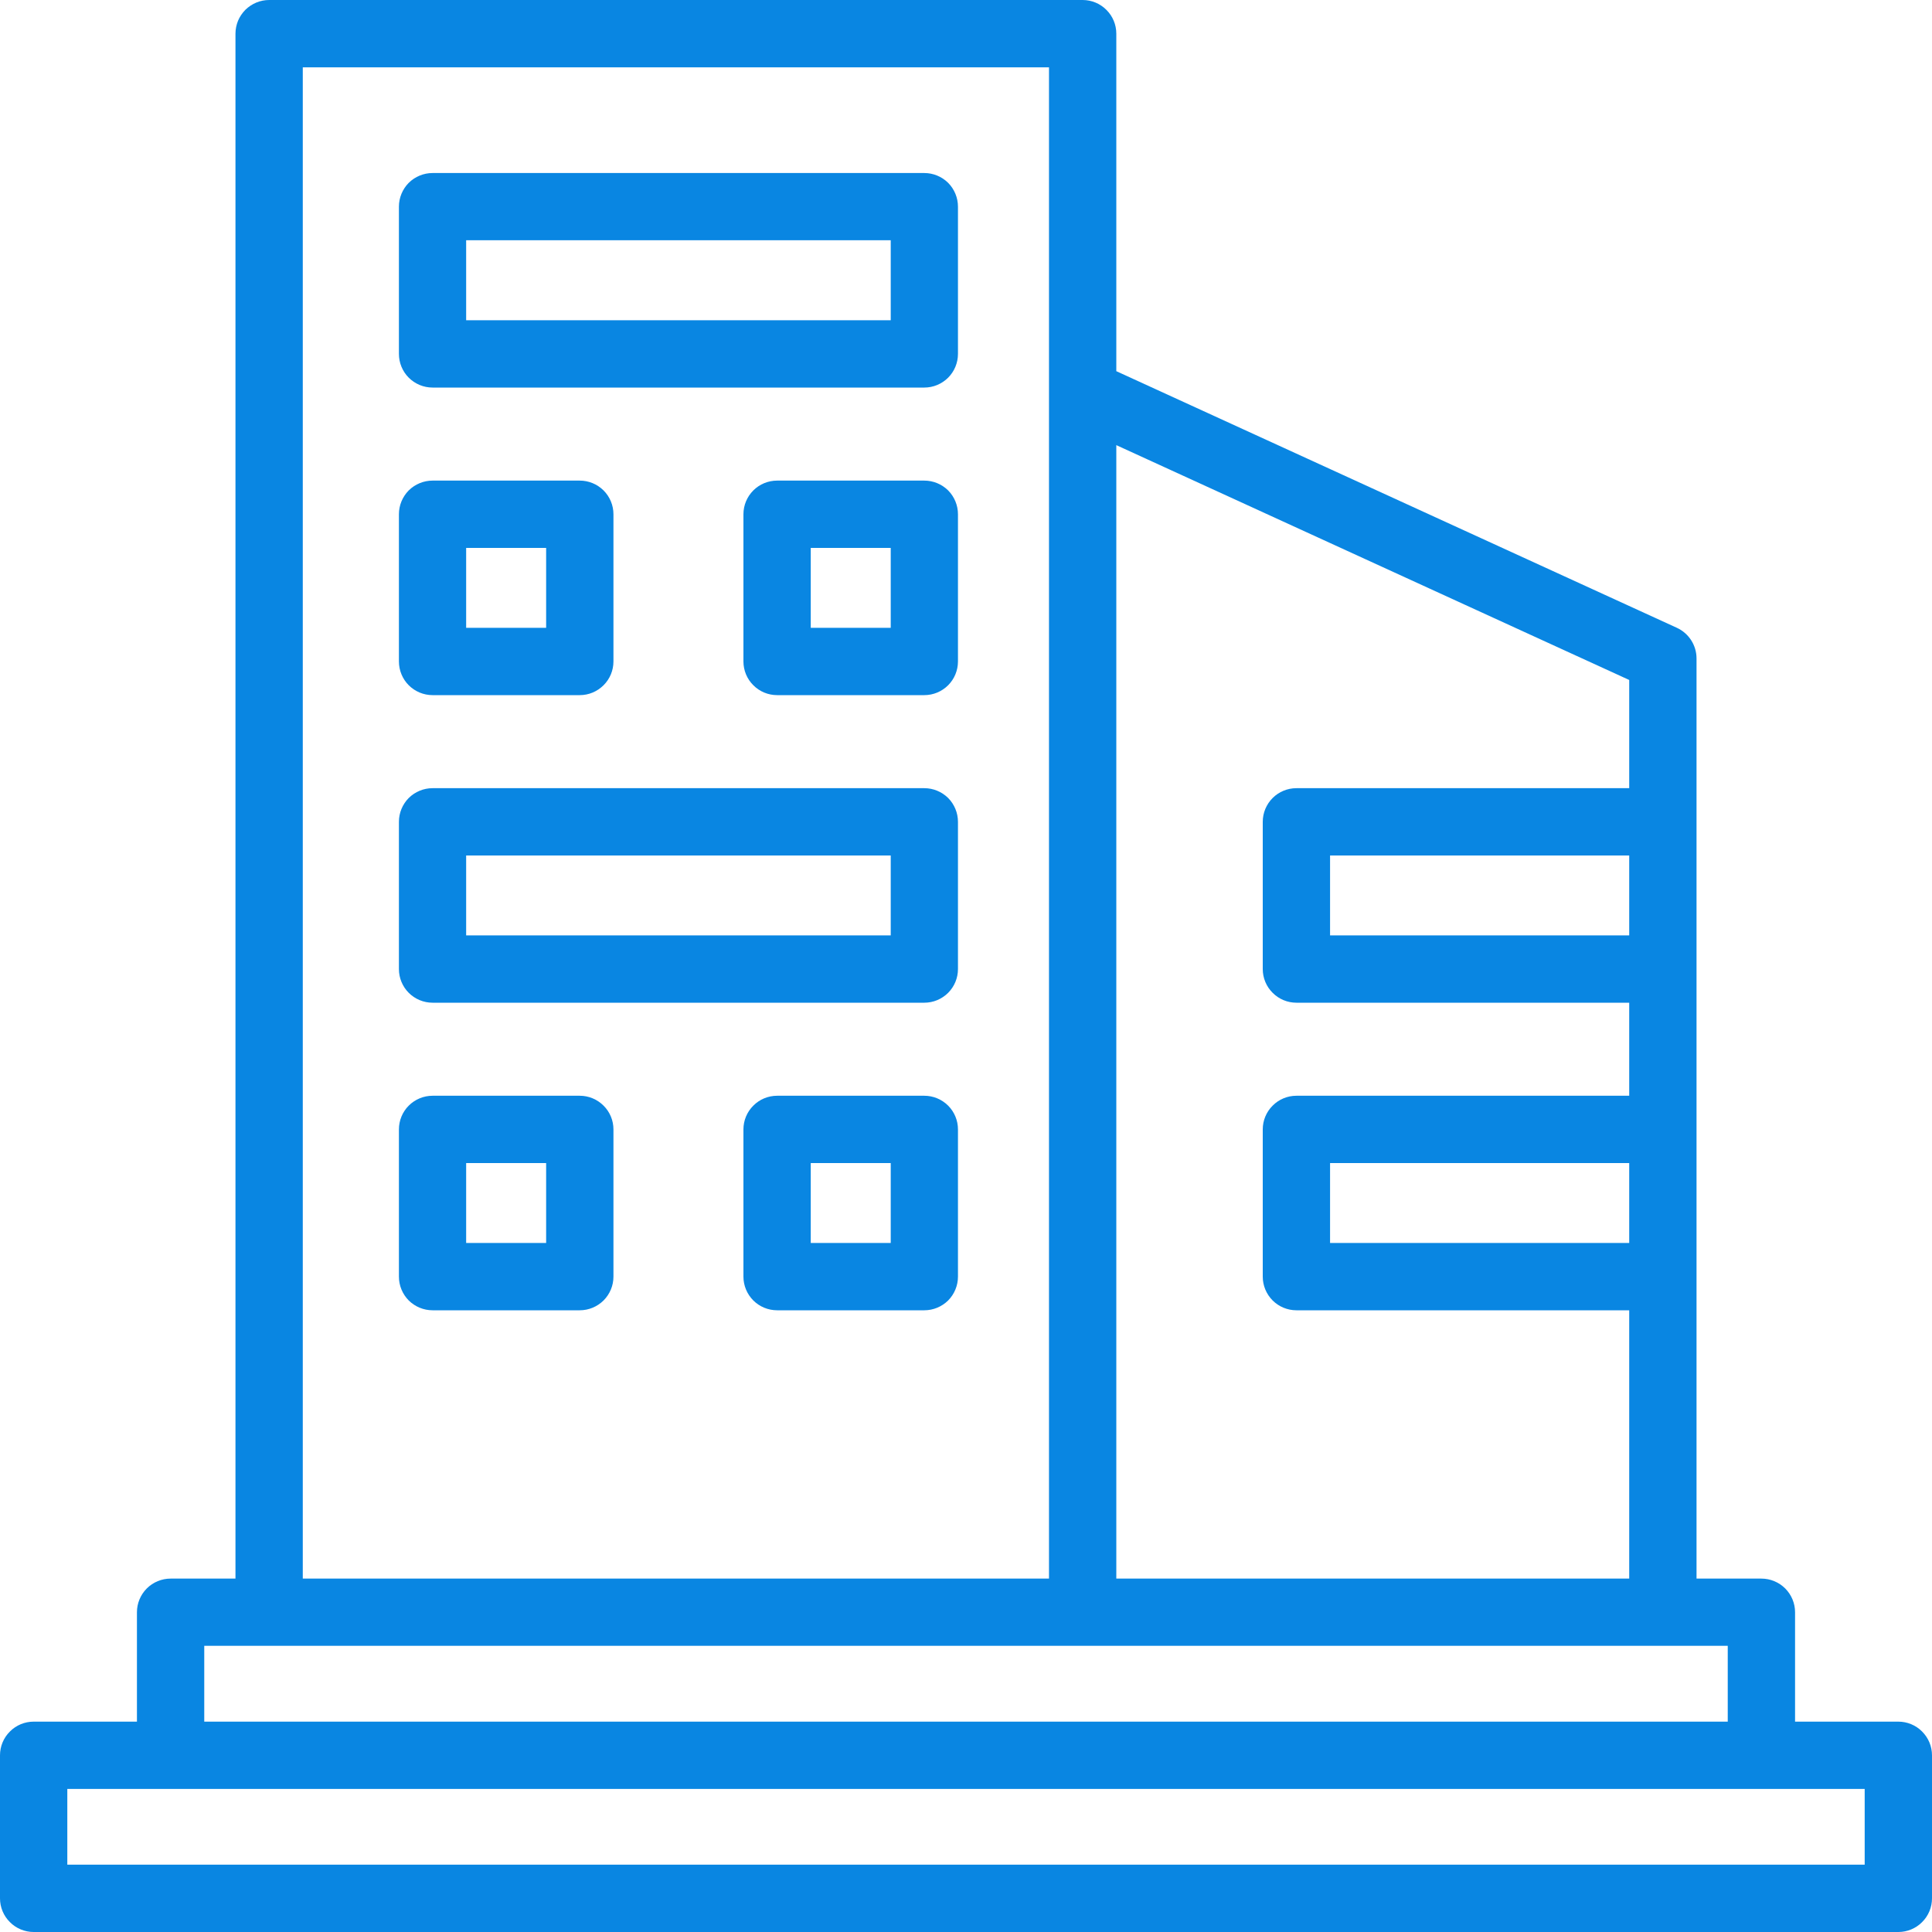 <svg width="25" height="25" viewBox="0 0 25 25" fill="none" xmlns="http://www.w3.org/2000/svg">
<path d="M24.565 22.278H23.228V20.862C23.228 20.747 23.182 20.636 23.1 20.554C23.018 20.473 22.908 20.427 22.792 20.427H21.953V8.52C21.953 8.437 21.929 8.355 21.884 8.285C21.839 8.215 21.775 8.159 21.699 8.124L14.445 4.803V0.435C14.445 0.32 14.399 0.209 14.317 0.128C14.236 0.046 14.125 1.13727e-06 14.009 1.13727e-06H3.484C3.426 -0 3.37 0.011 3.317 0.033C3.264 0.055 3.216 0.087 3.175 0.127C3.135 0.168 3.102 0.216 3.08 0.269C3.059 0.321 3.047 0.378 3.047 0.435V20.427H2.208C2.092 20.427 1.982 20.473 1.9 20.554C1.818 20.636 1.772 20.747 1.772 20.862V22.278H0.435C0.32 22.278 0.209 22.324 0.128 22.406C0.046 22.487 0 22.598 0 22.713V24.565C0 24.68 0.046 24.791 0.128 24.872C0.209 24.954 0.32 25 0.435 25H24.565C24.68 25 24.791 24.954 24.872 24.872C24.954 24.791 25 24.68 25 24.565V22.714C25 22.598 24.954 22.488 24.872 22.406C24.791 22.324 24.68 22.278 24.565 22.278V22.278ZM21.082 16.084H17.211V15.05H21.082V16.084ZM21.082 12.104H17.211V11.07H21.082V12.104ZM21.082 8.799V10.199H16.775C16.66 10.199 16.549 10.245 16.468 10.326C16.386 10.408 16.34 10.519 16.34 10.634V12.54C16.34 12.655 16.386 12.766 16.468 12.847C16.549 12.929 16.66 12.975 16.775 12.975H21.082V14.179H16.775C16.66 14.179 16.549 14.225 16.468 14.307C16.386 14.388 16.34 14.499 16.34 14.614V16.52C16.34 16.635 16.386 16.746 16.468 16.828C16.549 16.909 16.66 16.955 16.775 16.955H21.082V20.427H14.445V5.76L21.082 8.799ZM3.918 0.871H13.574V20.427H3.918V0.871ZM2.643 21.297H22.357V22.278H2.643V21.297ZM24.129 24.129H0.871V23.149H24.129V24.129Z" fill="#0986E2"/>
<path d="M11.961 2.239H5.597C5.482 2.239 5.371 2.285 5.289 2.366C5.208 2.448 5.162 2.559 5.162 2.674V4.579C5.162 4.695 5.208 4.806 5.289 4.887C5.371 4.969 5.482 5.015 5.597 5.015H11.961C12.076 5.015 12.187 4.969 12.269 4.887C12.35 4.806 12.396 4.695 12.396 4.579V2.674C12.396 2.559 12.35 2.448 12.269 2.366C12.187 2.285 12.076 2.239 11.961 2.239V2.239ZM11.526 4.144H6.032V3.109H11.526V4.144Z" fill="#0986E2"/>
<path d="M5.597 8.995H7.502C7.618 8.995 7.728 8.949 7.81 8.867C7.892 8.786 7.938 8.675 7.938 8.559V6.654C7.938 6.539 7.892 6.428 7.81 6.346C7.728 6.265 7.618 6.219 7.502 6.219H5.597C5.482 6.219 5.371 6.265 5.289 6.346C5.208 6.428 5.162 6.539 5.162 6.654V8.559C5.162 8.675 5.208 8.786 5.289 8.867C5.371 8.949 5.482 8.995 5.597 8.995V8.995ZM6.032 7.09H7.067V8.124H6.032V7.09Z" fill="#0986E2"/>
<path d="M11.961 6.219H10.056C9.94 6.219 9.829 6.265 9.748 6.346C9.666 6.428 9.62 6.539 9.62 6.654V8.559C9.62 8.675 9.666 8.786 9.748 8.867C9.829 8.949 9.94 8.995 10.056 8.995H11.961C12.076 8.995 12.187 8.949 12.269 8.867C12.35 8.786 12.396 8.675 12.396 8.559V6.654C12.396 6.539 12.35 6.428 12.269 6.346C12.187 6.265 12.076 6.219 11.961 6.219V6.219ZM11.526 8.124H10.491V7.09H11.526V8.124Z" fill="#0986E2"/>
<path d="M11.961 10.199H5.597C5.482 10.199 5.371 10.245 5.289 10.326C5.208 10.408 5.162 10.519 5.162 10.634V12.54C5.162 12.655 5.208 12.766 5.289 12.847C5.371 12.929 5.482 12.975 5.597 12.975H11.961C12.076 12.975 12.187 12.929 12.269 12.847C12.35 12.766 12.396 12.655 12.396 12.54V10.634C12.396 10.519 12.35 10.408 12.269 10.326C12.187 10.245 12.076 10.199 11.961 10.199V10.199ZM11.526 12.104H6.032V11.07H11.526V12.104Z" fill="#0986E2"/>
<path d="M7.502 14.179H5.597C5.482 14.179 5.371 14.225 5.289 14.307C5.208 14.388 5.162 14.499 5.162 14.614V16.52C5.162 16.635 5.208 16.746 5.289 16.828C5.371 16.909 5.482 16.955 5.597 16.955H7.502C7.618 16.955 7.728 16.909 7.81 16.828C7.892 16.746 7.938 16.635 7.938 16.52V14.614C7.938 14.499 7.892 14.388 7.81 14.307C7.728 14.225 7.618 14.179 7.502 14.179ZM7.067 16.084H6.032V15.05H7.067V16.084Z" fill="#0986E2"/>
<path d="M11.961 14.179H10.056C9.94 14.179 9.829 14.225 9.748 14.307C9.666 14.388 9.62 14.499 9.62 14.614V16.52C9.62 16.635 9.666 16.746 9.748 16.828C9.829 16.909 9.94 16.955 10.056 16.955H11.961C12.076 16.955 12.187 16.909 12.269 16.828C12.35 16.746 12.396 16.635 12.396 16.52V14.614C12.396 14.499 12.35 14.388 12.269 14.307C12.187 14.225 12.076 14.179 11.961 14.179ZM11.526 16.084H10.491V15.05H11.526V16.084Z" fill="#0986E2"/>
</svg>
